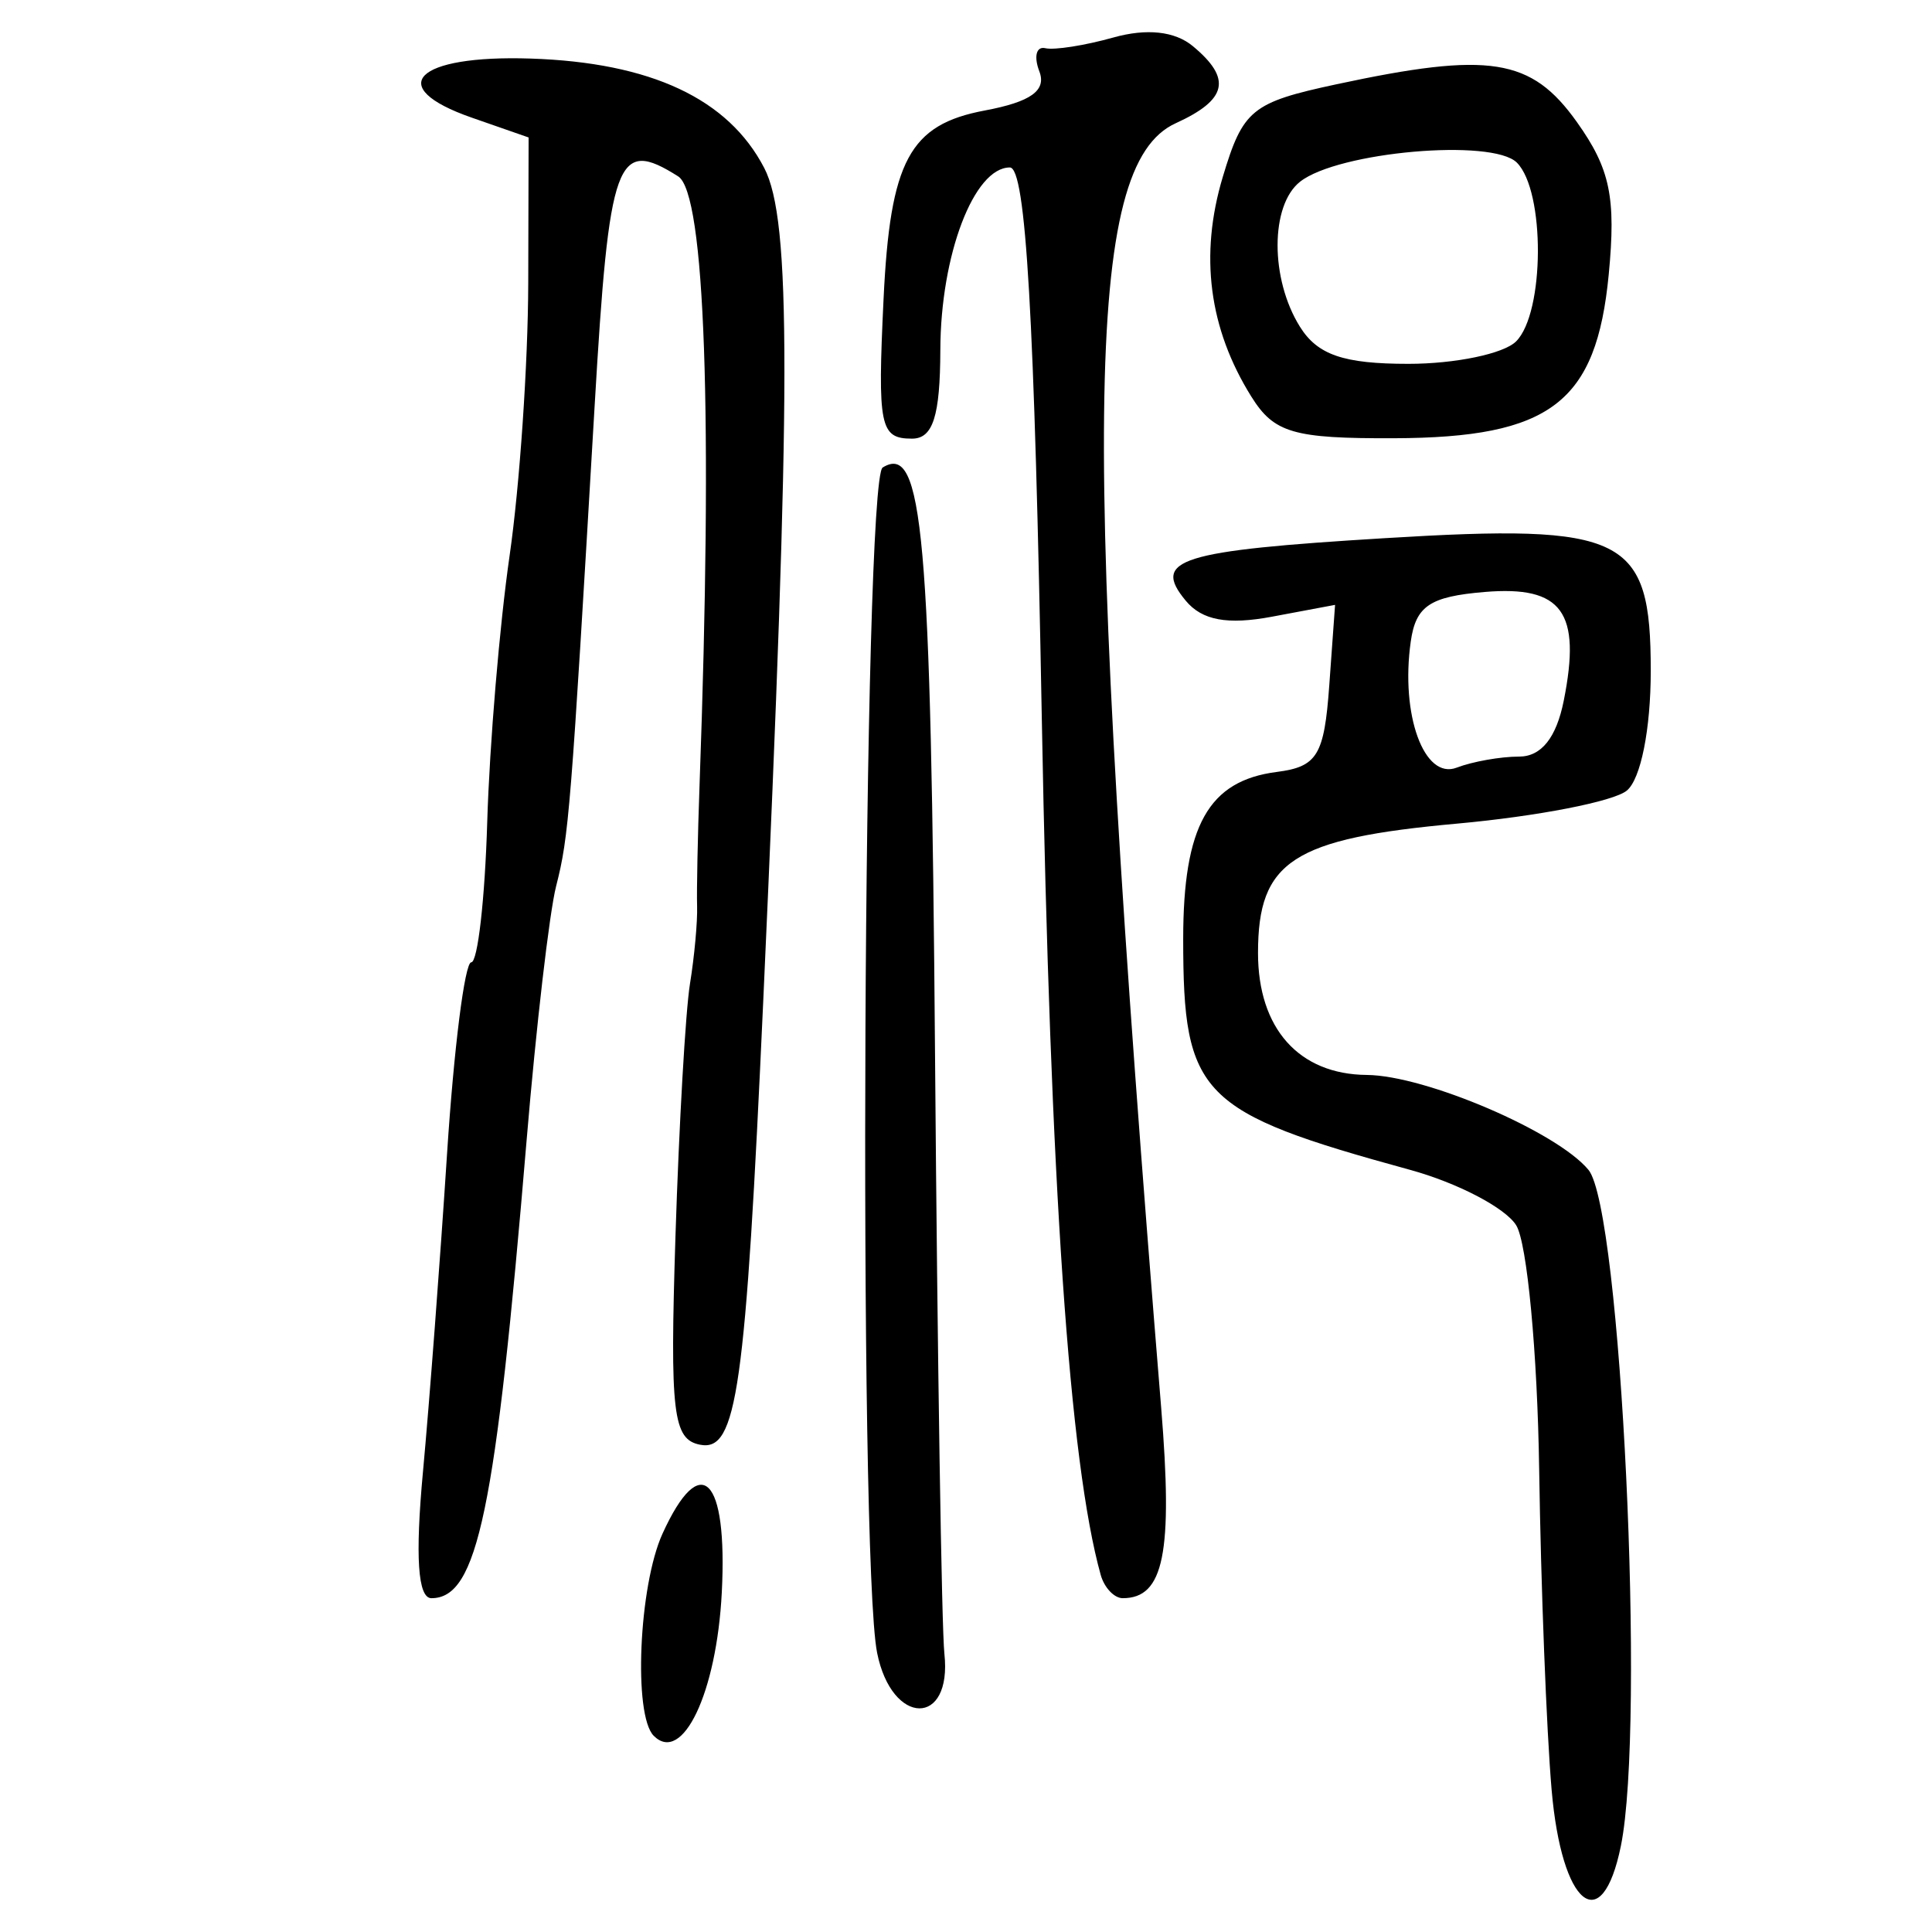 <?xml version="1.0" encoding="UTF-8" standalone="no"?>
<!-- Created with Inkscape (http://www.inkscape.org/) -->

<svg
   xmlns:dc="http://purl.org/dc/elements/1.1/"
   xmlns:cc="http://creativecommons.org/ns#"
   xmlns:rdf="http://www.w3.org/1999/02/22-rdf-syntax-ns#"
   xmlns:svg="http://www.w3.org/2000/svg"
   xmlns="http://www.w3.org/2000/svg"
   xmlns:sodipodi="http://sodipodi.sourceforge.net/DTD/sodipodi-0.dtd"
   xmlns:inkscape="http://www.inkscape.org/namespaces/inkscape"
   width="300"
   height="300"
   id="svg2"
   version="1.1"
   inkscape:version="0.48.4 r9939"
   sodipodi:docname="image-seal.svg">
  <defs
     id="defs4" />
  <sodipodi:namedview
     id="base"
     pagecolor="#ffffff"
     bordercolor="#666666"
     borderopacity="1.0"
     inkscape:pageopacity="0.0"
     inkscape:pageshadow="2"
     inkscape:zoom="1.9351156"
     inkscape:cx="211.18582"
     inkscape:cy="158.19918"
     inkscape:document-units="px"
     inkscape:current-layer="layer1"
     showgrid="false"
     inkscape:window-width="1215"
     inkscape:window-height="1000"
     inkscape:window-x="65"
     inkscape:window-y="24"
     inkscape:window-maximized="1" />
  <g
     inkscape:label="Calque 1"
     inkscape:groupmode="layer"
     id="layer1"
     transform="translate(0,-752.362)">
    <path
       style="fill:#000000"
       d="m 240.935,1030.298 c -0.794,-9.184 -1.664,-31.559 -1.933,-49.722 -0.269,-18.163 -1.875,-35.243 -3.569,-37.955 -1.694,-2.712 -9.12,-6.588 -16.503,-8.612 -32.677,-8.961 -35.204,-11.533 -35.204,-35.827 0,-17.59 3.917,-24.591 14.521,-25.951 6.306,-0.809 7.379,-2.576 8.161,-13.438 l 0.901,-12.507 -9.8,1.838 c -6.913,1.297 -10.856,0.566 -13.384,-2.481 -5.327,-6.418 -1.034,-7.768 30.892,-9.713 37.411,-2.279 41.312,-0.335 41.312,20.596 0,9.05 -1.546,16.798 -3.711,18.595 -2.041,1.694 -13.898,4.003 -26.349,5.132 -25.551,2.315 -30.925,5.807 -30.925,20.088 0,11.734 6.355,18.854 16.906,18.94 9.096,0.075 29.513,8.82 34.407,14.738 5.059,6.117 8.889,86.054 5.03,104.993 -2.935,14.402 -9.192,9.331 -10.751,-8.712 z M 235.874,869.846 c 3.459,0 5.791,-2.915 6.944,-8.681 2.754,-13.772 -0.238,-17.889 -12.27,-16.884 -8.521,0.712 -10.705,2.178 -11.488,7.709 -1.612,11.385 2.08,21.511 7.134,19.571 2.46,-0.944 6.816,-1.716 9.68,-1.716 z m -134.362,152.051 c -3.196,-3.196 -2.322,-23.302 1.365,-31.394 5.928,-13.011 10.127,-8.839 9.202,9.145 -0.8,15.567 -6.097,26.719 -10.567,22.249 z m 34.687,-12.879 c -2.951,-14.754 -2.168,-182.189 0.861,-184.061 6.26,-3.869 7.495,10.003 8.133,91.355 0.37,47.119 1.023,88.897 1.452,92.841 1.24,11.393 -8.164,11.272 -10.446,-0.135 z M 65.676,980.928 c 0.998,-10.781 2.68,-32.998 3.739,-49.37 1.059,-16.372 2.75,-29.767 3.759,-29.767 1.008,0 2.126,-9.82 2.484,-21.823 0.358,-12.002 1.924,-30.625 3.48,-41.383 1.556,-10.758 2.855,-29.757 2.886,-42.219 l 0.058,-22.658 -8.844,-3.083 c -13.684,-4.77 -8.709,-9.755 9.151,-9.169 18.688,0.613 30.703,6.24 36.281,16.991 4.216,8.126 4.187,33.775 -0.145,129.152 -2.759,60.747 -4.1,70.201 -9.799,69.103 -4.239,-0.816 -4.716,-4.848 -3.839,-32.403 0.551,-17.309 1.564,-34.934 2.251,-39.168 0.687,-4.234 1.185,-9.658 1.107,-12.054 -0.078,-2.396 0.094,-10.89 0.383,-18.877 2.072,-57.345 0.86,-91.806 -3.322,-94.45 -9.568,-6.049 -10.709,-2.914 -12.972,35.642 -3.714,63.276 -3.996,66.794 -5.979,74.569 -1.048,4.109 -3.108,21.847 -4.579,39.417 -4.833,57.751 -7.618,71.151 -14.785,71.151 -2.108,0 -2.538,-6.404 -1.316,-19.603 z M 170.914,996.9 c -4.857,-17.405 -7.82,-60.471 -9.141,-132.863 -1.143,-62.667 -2.476,-85.671 -4.966,-85.671 -5.574,0 -10.747,13.57 -10.792,28.315 -0.032,10.307 -1.144,13.794 -4.399,13.794 -4.984,0 -5.363,-1.861 -4.417,-21.692 1.025,-21.471 4.029,-27.07 15.701,-29.26 7.179,-1.347 9.63,-3.104 8.487,-6.083 -0.884,-2.304 -0.467,-3.922 0.927,-3.594 1.394,0.327 6.145,-0.419 10.558,-1.658 5.179,-1.454 9.555,-0.982 12.342,1.331 6.104,5.066 5.381,8.321 -2.664,11.987 -14.204,6.472 -14.665,47.371 -2.247,199.406 1.846,22.599 0.433,29.616 -5.963,29.616 -1.328,0 -2.87,-1.634 -3.428,-3.63 z m 23.389,-182.958 c -6.59,-10.56 -8.073,-21.95 -4.438,-34.083 3.141,-10.483 4.494,-11.588 17.651,-14.409 23.801,-5.104 30.256,-4.09 37.347,5.869 5.162,7.249 6.089,11.69 4.94,23.655 -1.914,19.923 -9.027,25.35 -33.339,25.437 -15.647,0.056 -18.633,-0.816 -22.161,-6.47 z m 41.116,-8.567 c 4.451,-4.451 4.532,-23.347 0.119,-27.761 -3.799,-3.799 -27.751,-1.692 -33.661,2.961 -4.649,3.661 -4.663,15.092 -0.029,22.515 2.739,4.385 6.778,5.769 16.844,5.769 7.283,0 14.809,-1.568 16.726,-3.485 z"
       id="path3054"
       inkscape:connector-curvature="0" />
  </g>
</svg>

